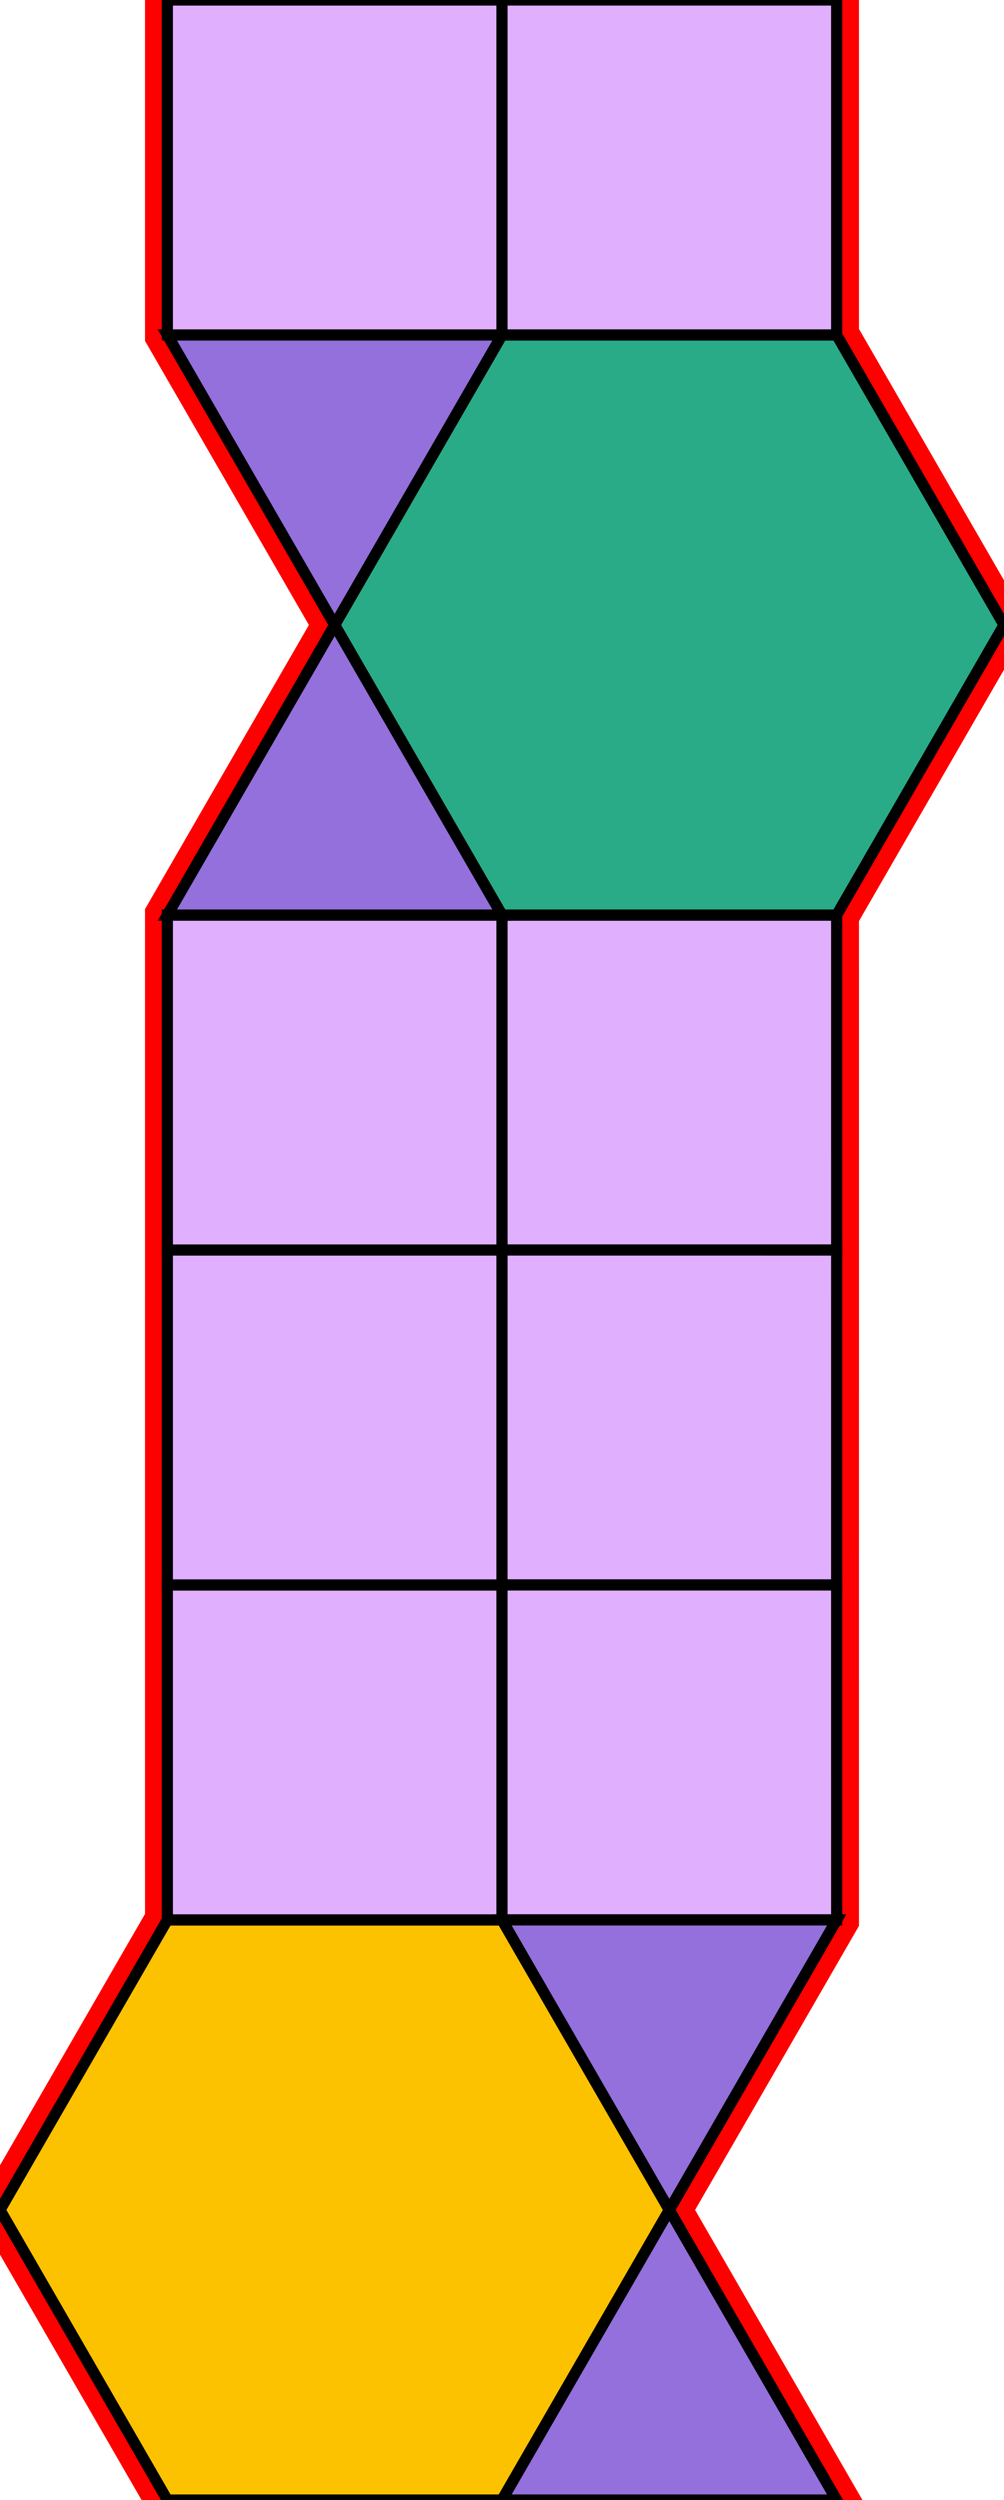 <?xml version="1.0" encoding="utf-8"?>
<svg xmlns="http://www.w3.org/2000/svg" id="mainSVG" pointer-events="all" width="90" height="223.923" EdgeLen="30" template="u4_45_tu" code="C4_8_2_0" copyright="Francis Hemsher, 2012">
	<polygon id="BorderPoly" fill="none" pointer-events="none" stroke="red" stroke-width="4" transform="" points="15,0.001 15,30 30,55.98 15,81.962 15.001,111.962 15,141.961 15.001,171.961 0,197.943 15,223.923 45,223.923 75,223.923 60,197.943 75,171.962 74.999,141.962 75.001,111.962 75,81.962 90,55.98 75,30 75,-0 44.999,0.001"/>
	<g id="mainPolyG" transform=""><polygon id="mainPoly" fill="rgb(252, 194, 0)" stroke="black" onmouseover="setChange(evt)" onmouseout="unhiliteChange(evt)" onclick="changeMe(evt)" points="45,171.961 15,171.961 0,197.943 15,223.923 45,223.923 60,197.943" seed="0"/><polygon fill="rgb(224, 176, 255)" stroke="black" stroke-width="1" onmouseover="setChange(evt)" onmouseout="unhiliteChange(evt)" onclick="changeMe(evt)" points="45,141.962 15,141.961 15.001,171.961 45,171.961" seed="1"/><polygon fill="rgb(224, 176, 255)" stroke="black" stroke-width="1" onmouseover="setChange(evt)" onmouseout="unhiliteChange(evt)" onclick="changeMe(evt)" points="45.001,111.962 15.001,111.962 15,141.961 44.999,141.962" seed="2"/><polygon fill="rgb(224, 176, 255)" stroke="black" stroke-width="1" onmouseover="setChange(evt)" onmouseout="unhiliteChange(evt)" onclick="changeMe(evt)" points="45.001,81.962 15.001,81.962 15.001,111.962 45.001,111.962" seed="3"/><polygon fill="rgb(224, 176, 255)" stroke="black" stroke-width="1" onmouseover="setChange(evt)" onmouseout="unhiliteChange(evt)" onclick="changeMe(evt)" points="75,81.962 45.001,81.962 45.001,111.962 75.001,111.962" seed="4"/><polygon fill="rgb(224, 176, 255)" stroke="black" stroke-width="1" onmouseover="setChange(evt)" onmouseout="unhiliteChange(evt)" onclick="changeMe(evt)" points="75.001,111.963 45.001,111.962 44.999,141.962 74.999,141.962" seed="5"/><polygon fill="rgb(224, 176, 255)" stroke="black" stroke-width="1" onmouseover="setChange(evt)" onmouseout="unhiliteChange(evt)" onclick="changeMe(evt)" points="74.999,141.962 45,141.962 45,171.961 75,171.962" seed="6"/><polygon fill="rgb(41, 171, 135)" stroke="black" stroke-width="1" onmouseover="setChange(evt)" onmouseout="unhiliteChange(evt)" onclick="changeMe(evt)" points="75,30 45,30 30,55.98 45,81.962 75,81.962 90,55.98" seed="7"/><polygon fill="rgb(147, 112, 219)" stroke="black" stroke-width="1" onmouseover="setChange(evt)" onmouseout="unhiliteChange(evt)" onclick="changeMe(evt)" points="45,81.962 30,55.98 15,81.962" seed="8"/><polygon fill="rgb(147, 112, 219)" stroke="black" stroke-width="1" onmouseover="setChange(evt)" onmouseout="unhiliteChange(evt)" onclick="changeMe(evt)" points="30,55.98 45,30 15,30" seed="9"/><polygon fill="rgb(147, 112, 219)" stroke="black" stroke-width="1" onmouseover="setChange(evt)" onmouseout="unhiliteChange(evt)" onclick="changeMe(evt)" points="75,171.962 45,171.961 59.999,197.942" seed="10"/><polygon fill="rgb(147, 112, 219)" stroke="black" stroke-width="1" onmouseover="setChange(evt)" onmouseout="unhiliteChange(evt)" onclick="changeMe(evt)" points="75,223.923 60,197.943 45,223.923" seed="11"/><polygon fill="rgb(224, 176, 255)" stroke="black" stroke-width="1" onmouseover="setChange(evt)" onmouseout="unhiliteChange(evt)" onclick="changeMe(evt)" points="45,30 44.999,0.001 15,0.001 15,30" seed="12"/><polygon fill="rgb(224, 176, 255)" stroke="black" stroke-width="1" onmouseover="setChange(evt)" onmouseout="unhiliteChange(evt)" onclick="changeMe(evt)" points="75,-0 45,-0 45,30 75,30" seed="13"/></g>
</svg>
